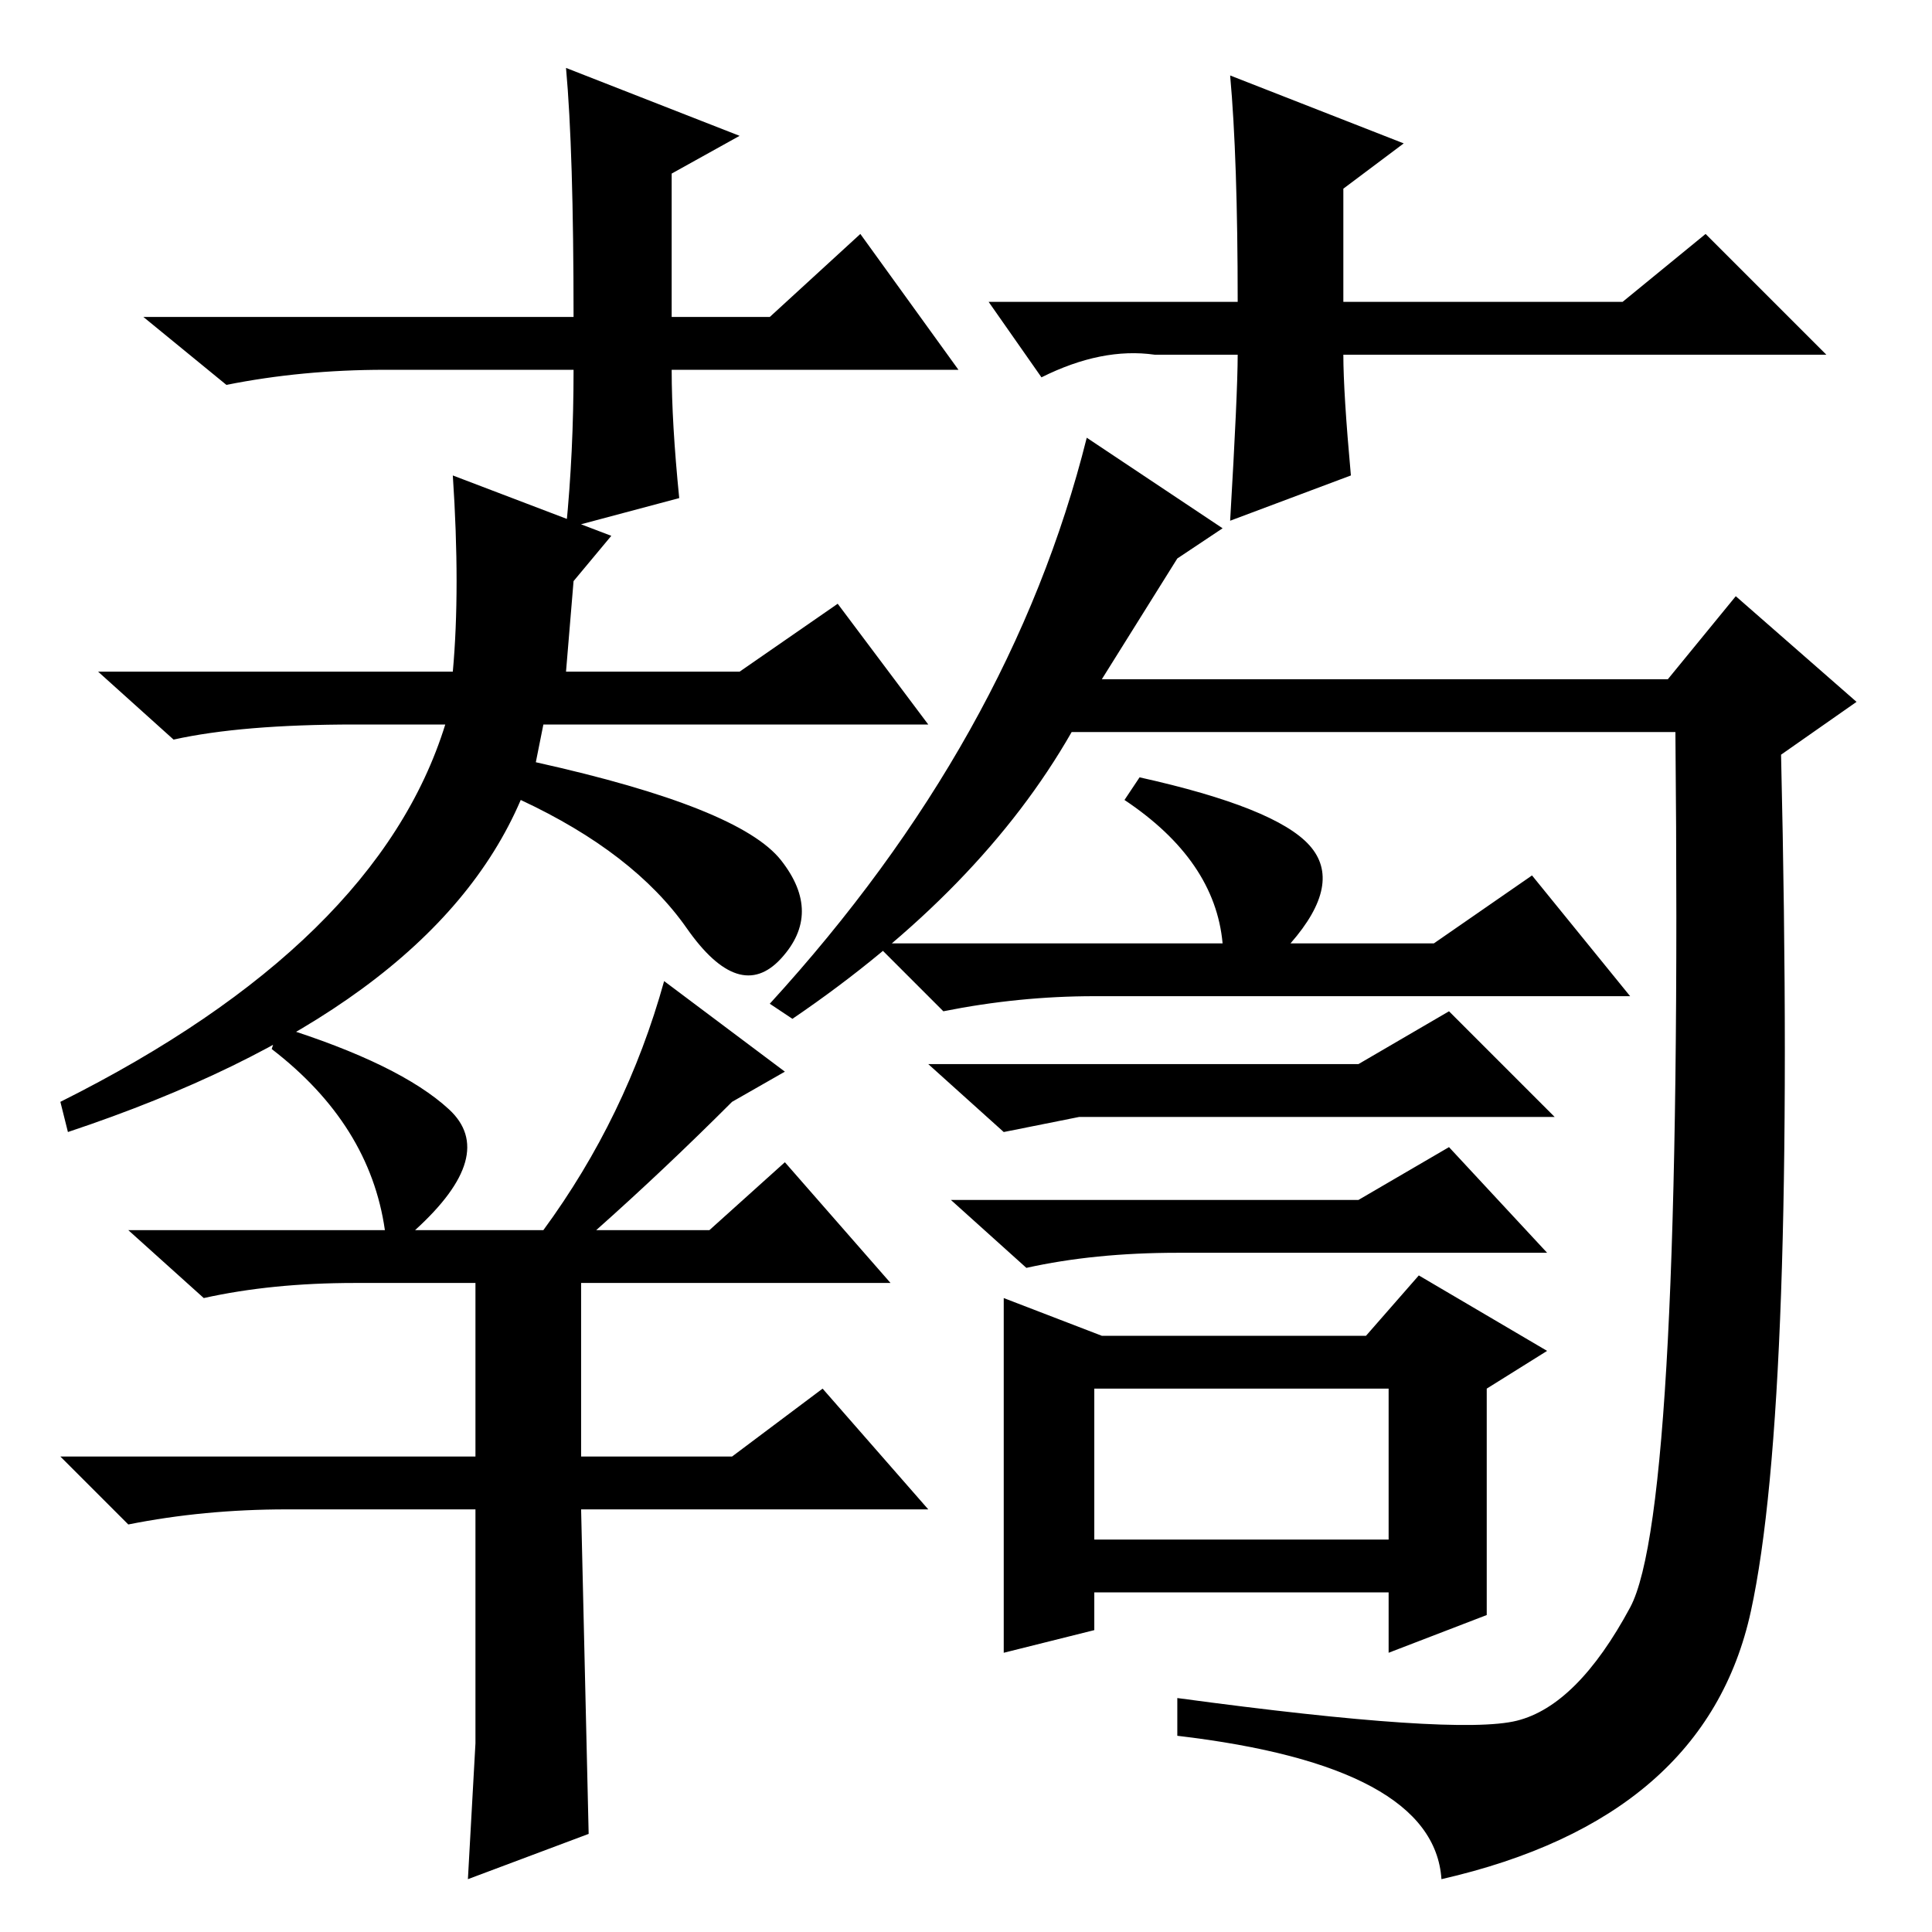 <?xml version="1.0" standalone="no"?>
<!DOCTYPE svg PUBLIC "-//W3C//DTD SVG 1.1//EN" "http://www.w3.org/Graphics/SVG/1.1/DTD/svg11.dtd" >
<svg xmlns="http://www.w3.org/2000/svg" xmlns:xlink="http://www.w3.org/1999/xlink" version="1.1" viewBox="0 -36 256 256">
  <g transform="matrix(1 0 0 -1 0 220)">
   <path fill="currentColor"
d="M102 123q32 35 42 75l18 -12l-6 -4l-10 -16h75l9 11l16 -14l-10 -7q2 -86 -4 -113.5t-41 -35.5q-1 15 -35 19v5q37 -5 45 -3t15 15t6 116h-80q-12 -21 -37 -38zM149 150l2 3q18 -4 22.5 -9t-2.5 -13h19l13 9l13 -16h-71q-10 0 -20 -2l-9 9h46q-1 11 -13 19zM143 108
l-10 -2l-10 9h57l12 7l14 -14h-63zM180 97l12 7l13 -14h-49q-11 0 -20 -2l-10 9h54zM146 79h35l7 8l17 -10l-8 -5v-30l-13 -5v8h-39v-5l-12 -3v47zM145 52h39v20h-39v-20zM111 176l12 -16h-51l-1 -5q27 -6 32.5 -13t0 -13t-12.5 4t-22 17q-12 -28 -60 -44l-1 4q42 21 51 50
h-12q-15 0 -24 -2l-10 9h47q1 11 0 26l21 -8l-5 -6l-1 -12h23zM77 63h20l12 9l14 -16h-46l1 -43l-16 -6l1 18v31h-25q-11 0 -21 -2l-9 9h55v23h-16q-11 0 -20 -2l-10 9h34q-2 14 -15 24l1 3q16 -5 22.5 -11t-4.5 -16h17q11 15 16 33l16 -12l-7 -4q-9 -9 -18 -17h15l10 9
l14 -16h-41v-23zM127 207h-38q0 -7 1 -17l-15 -4q1 10 1 21h-25q-11 0 -21 -2l-11 9h57q0 22 -1 33l23 -9l-9 -5v-19h13l12 11zM131 216h33q0 19 -1 30l23 -9l-8 -6v-15h37l11 9l16 -16h-64q0 -5 1 -16l-16 -6q1 17 1 22h-11q-7 1 -15 -3z" />
  </g>

</svg>
